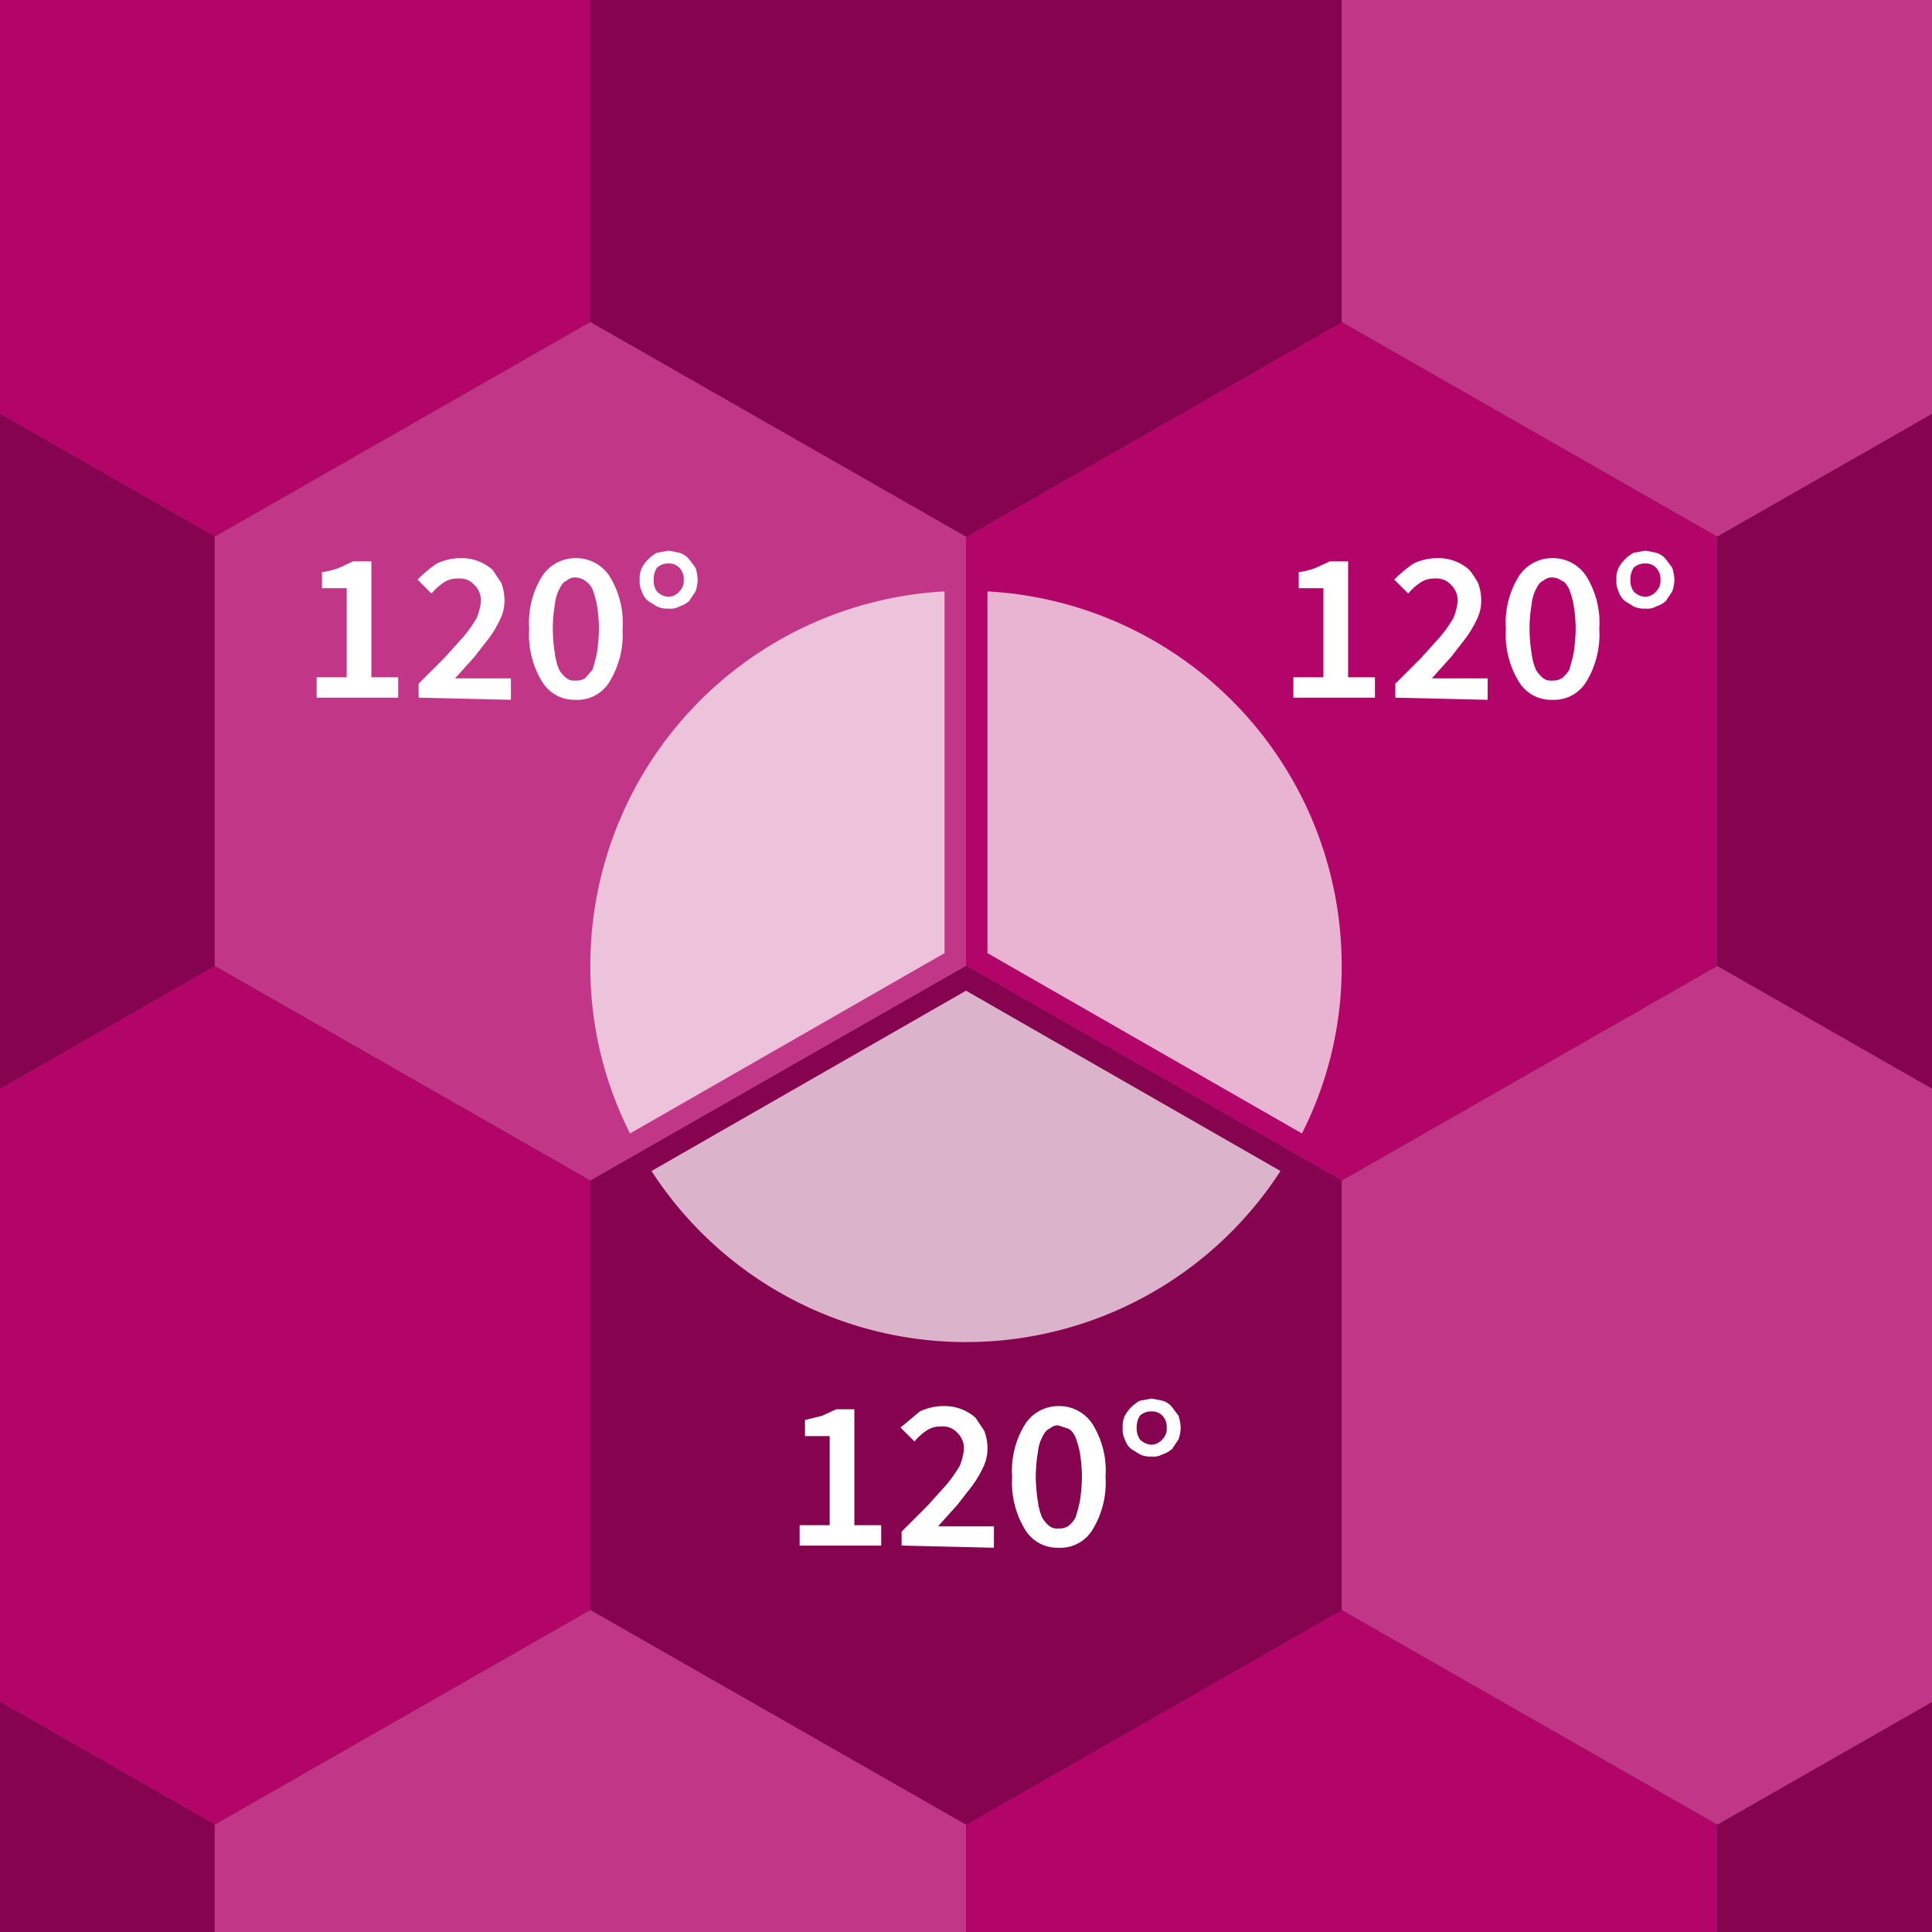 <svg id="Layer_1" data-name="Layer 1" xmlns="http://www.w3.org/2000/svg" viewBox="0 0 180 180"><rect x="0" y="0" width="180" height="180" fill="#333333" stroke="none"/><title>hexagons</title><polyline points="55 -10 55 30 20 50 -15 30 -15 -10" fill="#b30469"/><polygon points="90 50 125 30 160 50 160 90 125 110 90 90 90 50" fill="#b30469"/><polyline points="125 -10 125 30 90 50 55 30 55 -10" fill="#86034f"/><polyline points="-15 30 20 50 20 90 -15 110" fill="#86034f"/><polyline points="195 -10 195 30 160 50 125 30 125 -10" fill="#c23687"/><polygon points="20 50 55 30 90 50 90 90 55 110 20 90 20 50" fill="#c23687"/><polygon points="-15 110 20 90 55 110 55 150 20 170 -15 150 -15 110" fill="#b30469"/><polyline points="90 192 90 170 125 150 160 170 160 192" fill="#b30469"/><polygon points="55 110 90 90 125 110 125 150 90 170 55 150 55 110" fill="#86034f"/><polyline points="-50 192 -50 170 -15 150 20 170 20 192" fill="#86034f"/><polyline points="195 110 160 90 160 50 195 30" fill="#86034f"/><polyline points="160 192 160 170 195 150 230 170 230 192" fill="#86034f"/><polygon points="125 110 160 90 195 110 195 150 160 170 125 150 125 110" fill="#c23687"/><polyline points="20 192 20 170 55 150 90 170 90 192" fill="#c23687"/><path d="M125,90A34.9,34.9,0,0,0,92,55.1V88.8l29.3,16.8A34.2,34.2,0,0,0,125,90Z" fill="#fff" opacity="0.7"/><path d="M88,55.1A34.9,34.9,0,0,0,55,90a34.2,34.2,0,0,0,3.7,15.6L88,88.8Z" fill="#fff" opacity="0.7"/><path d="M90,92.3,60.7,109.1a34.9,34.9,0,0,0,58.6,0Z" fill="#fff" opacity="0.7"/><path d="M120.5,65V63.1h2.8V54.8H121V53.3a6.2,6.2,0,0,0,1.6-.4l1.3-.6h1.7V63.1h2.5V65Z" fill="#fff"/><path d="M130,65V63.7l2.4-2.4,1.8-2a13.6,13.6,0,0,0,1.2-1.7,5.6,5.6,0,0,0,.4-1.5,2,2,0,0,0-.6-1.6,1.8,1.8,0,0,0-1.5-.6,2.3,2.3,0,0,0-1.4.4,5.2,5.2,0,0,0-1.1,1L129.9,54a11.9,11.9,0,0,1,1.8-1.5A5.2,5.2,0,0,1,134,52a4.3,4.3,0,0,1,2.9,1.1,8.3,8.3,0,0,1,.8,1.2,4.5,4.5,0,0,1,.3,1.6,3.9,3.9,0,0,1-.4,1.8,10.6,10.6,0,0,1-1,1.7l-1.4,1.8-1.8,2h5.2v2Z" fill="#fff"/><path d="M144.6,65.2a3.5,3.5,0,0,1-3.1-1.7,8.4,8.4,0,0,1-1.2-4.9,8.2,8.2,0,0,1,1.2-4.9,3.7,3.7,0,0,1,3.1-1.7,3.7,3.7,0,0,1,3.2,1.7,8.2,8.2,0,0,1,1.2,4.9,8.4,8.4,0,0,1-1.2,4.9A3.5,3.5,0,0,1,144.6,65.2Zm0-1.8a1.5,1.5,0,0,0,.9-.2,2.7,2.7,0,0,0,.7-.8,15.5,15.5,0,0,0,.4-1.5,15.2,15.2,0,0,0,.2-2.3,14,14,0,0,0-.2-2.3,8.4,8.4,0,0,0-.4-1.4c-.2-.4-.4-.7-.7-.8a1.6,1.6,0,0,0-.9-.3,1.1,1.1,0,0,0-.8.3c-.3.1-.5.4-.7.8a3.9,3.9,0,0,0-.4,1.4,14,14,0,0,0-.2,2.3,15.2,15.2,0,0,0,.2,2.3,5.4,5.4,0,0,0,.4,1.5,2.7,2.7,0,0,0,.7.8A1.1,1.1,0,0,0,144.6,63.4Z" fill="#fff"/><path d="M153.3,56.7a2.2,2.2,0,0,1-1.1-.2l-.8-.5a1.8,1.8,0,0,1-.6-.9,2,2,0,0,1-.2-1.1,2.2,2.2,0,0,1,.2-1.1,3.5,3.5,0,0,1,1.4-1.4l1.1-.2,1,.2a1.8,1.8,0,0,1,.9.6l.6.8A4.3,4.3,0,0,1,156,54a3.6,3.6,0,0,1-.2,1.1l-.6.9a2.6,2.6,0,0,1-.9.5A1.6,1.6,0,0,1,153.3,56.7Zm0-1.1a1.4,1.4,0,0,0,1-.5,1.4,1.4,0,0,0,.4-1.1,1.5,1.5,0,0,0-.4-1.1,1.3,1.3,0,0,0-1-.4,1.5,1.5,0,0,0-1.1.4,2,2,0,0,0-.3,1.1,1.8,1.8,0,0,0,.3,1.1A1.6,1.6,0,0,0,153.3,55.6Z" fill="#fff"/><path d="M74.5,144v-1.9h2.8v-8.3H75v-1.5l1.6-.4,1.3-.6h1.7v10.8h2.5V144Z" fill="#fff"/><path d="M84,144v-1.3l2.4-2.4,1.8-2a13.6,13.6,0,0,0,1.2-1.7,5.6,5.6,0,0,0,.4-1.5,2,2,0,0,0-.6-1.6,1.8,1.8,0,0,0-1.5-.6,2.3,2.3,0,0,0-1.4.4,5.2,5.2,0,0,0-1.1,1L83.9,133l1.8-1.5A5.2,5.2,0,0,1,88,131a4.3,4.3,0,0,1,2.9,1.1l.8,1.2a4.5,4.5,0,0,1,.3,1.6,3.9,3.9,0,0,1-.4,1.8,10.6,10.6,0,0,1-1,1.7l-1.4,1.8-1.8,2h5.2v2Z" fill="#fff"/><path d="M98.6,144.2a3.5,3.5,0,0,1-3.1-1.7,8.4,8.4,0,0,1-1.2-4.9,8.2,8.2,0,0,1,1.2-4.9,3.7,3.7,0,0,1,3.1-1.7,3.7,3.7,0,0,1,3.2,1.7,8.2,8.2,0,0,1,1.2,4.9,8.4,8.4,0,0,1-1.2,4.9A3.5,3.5,0,0,1,98.6,144.2Zm0-1.8a1.5,1.5,0,0,0,.9-.2,2.7,2.7,0,0,0,.7-.8,15.5,15.5,0,0,0,.4-1.5,15.2,15.2,0,0,0,.2-2.3,14,14,0,0,0-.2-2.3,8.4,8.4,0,0,0-.4-1.4c-.2-.4-.4-.7-.7-.8l-.9-.3a1.1,1.1,0,0,0-.8.3c-.3.1-.5.4-.7.8a3.9,3.9,0,0,0-.4,1.4,14,14,0,0,0-.2,2.3,15.2,15.2,0,0,0,.2,2.3,5.4,5.4,0,0,0,.4,1.5,2.7,2.7,0,0,0,.7.8A1.1,1.1,0,0,0,98.6,142.4Z" fill="#fff"/><path d="M107.3,135.7a2.2,2.2,0,0,1-1.1-.2l-.8-.5a1.8,1.8,0,0,1-.6-.9,2,2,0,0,1-.2-1.1,2.2,2.2,0,0,1,.2-1.1,3.5,3.5,0,0,1,1.4-1.4l1.1-.2,1,.2a1.8,1.8,0,0,1,.9.6l.6.8a4.3,4.3,0,0,1,.2,1.1,3.6,3.6,0,0,1-.2,1.1l-.6.9a2.6,2.6,0,0,1-.9.5A1.6,1.6,0,0,1,107.3,135.7Zm0-1.1a1.4,1.4,0,0,0,1-.5,1.4,1.4,0,0,0,.4-1.1,1.5,1.5,0,0,0-.4-1.1,1.3,1.3,0,0,0-1-.4,1.5,1.5,0,0,0-1.1.4,2,2,0,0,0-.3,1.1,1.8,1.8,0,0,0,.3,1.1A1.6,1.6,0,0,0,107.3,134.6Z" fill="#fff"/><path d="M29.5,65V63.1h2.8V54.8H30V53.3a6.2,6.2,0,0,0,1.6-.4l1.3-.6h1.7V63.1h2.5V65Z" fill="#fff"/><path d="M39,65V63.7l2.4-2.4,1.8-2a13.6,13.6,0,0,0,1.2-1.7,5.6,5.6,0,0,0,.4-1.5,2,2,0,0,0-.6-1.6,1.8,1.8,0,0,0-1.5-.6,2.3,2.3,0,0,0-1.4.4,5.2,5.2,0,0,0-1.1,1L38.9,54a11.9,11.9,0,0,1,1.8-1.5A5.2,5.2,0,0,1,43,52a4.3,4.3,0,0,1,2.9,1.1l.8,1.2a4.5,4.5,0,0,1,.3,1.6,3.9,3.9,0,0,1-.4,1.8,10.6,10.6,0,0,1-1,1.7l-1.4,1.8-1.8,2h5.2v2Z" fill="#fff"/><path d="M53.6,65.2a3.5,3.5,0,0,1-3.1-1.7,8.4,8.4,0,0,1-1.2-4.9,8.2,8.2,0,0,1,1.2-4.9A3.7,3.7,0,0,1,53.6,52a3.7,3.7,0,0,1,3.2,1.7A8.2,8.2,0,0,1,58,58.6a8.4,8.4,0,0,1-1.2,4.9A3.5,3.5,0,0,1,53.6,65.2Zm0-1.8a1.5,1.5,0,0,0,.9-.2l.7-.8a15.5,15.5,0,0,0,.4-1.5,15.2,15.2,0,0,0,.2-2.3,14,14,0,0,0-.2-2.3,8.4,8.4,0,0,0-.4-1.4,1.9,1.9,0,0,0-.7-.8,1.6,1.6,0,0,0-.9-.3,1.1,1.1,0,0,0-.8.3c-.3.1-.5.4-.7.8a3.9,3.9,0,0,0-.4,1.4,14,14,0,0,0-.2,2.3,15.2,15.2,0,0,0,.2,2.3,5.4,5.4,0,0,0,.4,1.5,2.7,2.7,0,0,0,.7.8A1.1,1.1,0,0,0,53.6,63.4Z" fill="#fff"/><path d="M62.3,56.7a2.2,2.2,0,0,1-1.1-.2l-.8-.5a1.8,1.8,0,0,1-.6-.9,2,2,0,0,1-.2-1.1,2.2,2.2,0,0,1,.2-1.1,3.5,3.5,0,0,1,1.4-1.4l1.1-.2,1,.2a1.8,1.8,0,0,1,.9.6l.6.8A4.3,4.3,0,0,1,65,54a3.6,3.6,0,0,1-.2,1.1l-.6.9a2.6,2.6,0,0,1-.9.5A1.6,1.6,0,0,1,62.3,56.7Zm0-1.1a1.4,1.4,0,0,0,1-.5,1.4,1.4,0,0,0,.4-1.1,1.5,1.5,0,0,0-.4-1.1,1.3,1.3,0,0,0-1-.4,1.5,1.5,0,0,0-1.1.4,2,2,0,0,0-.3,1.1,1.8,1.8,0,0,0,.3,1.1A1.6,1.6,0,0,0,62.3,55.6Z" fill="#fff"/></svg>